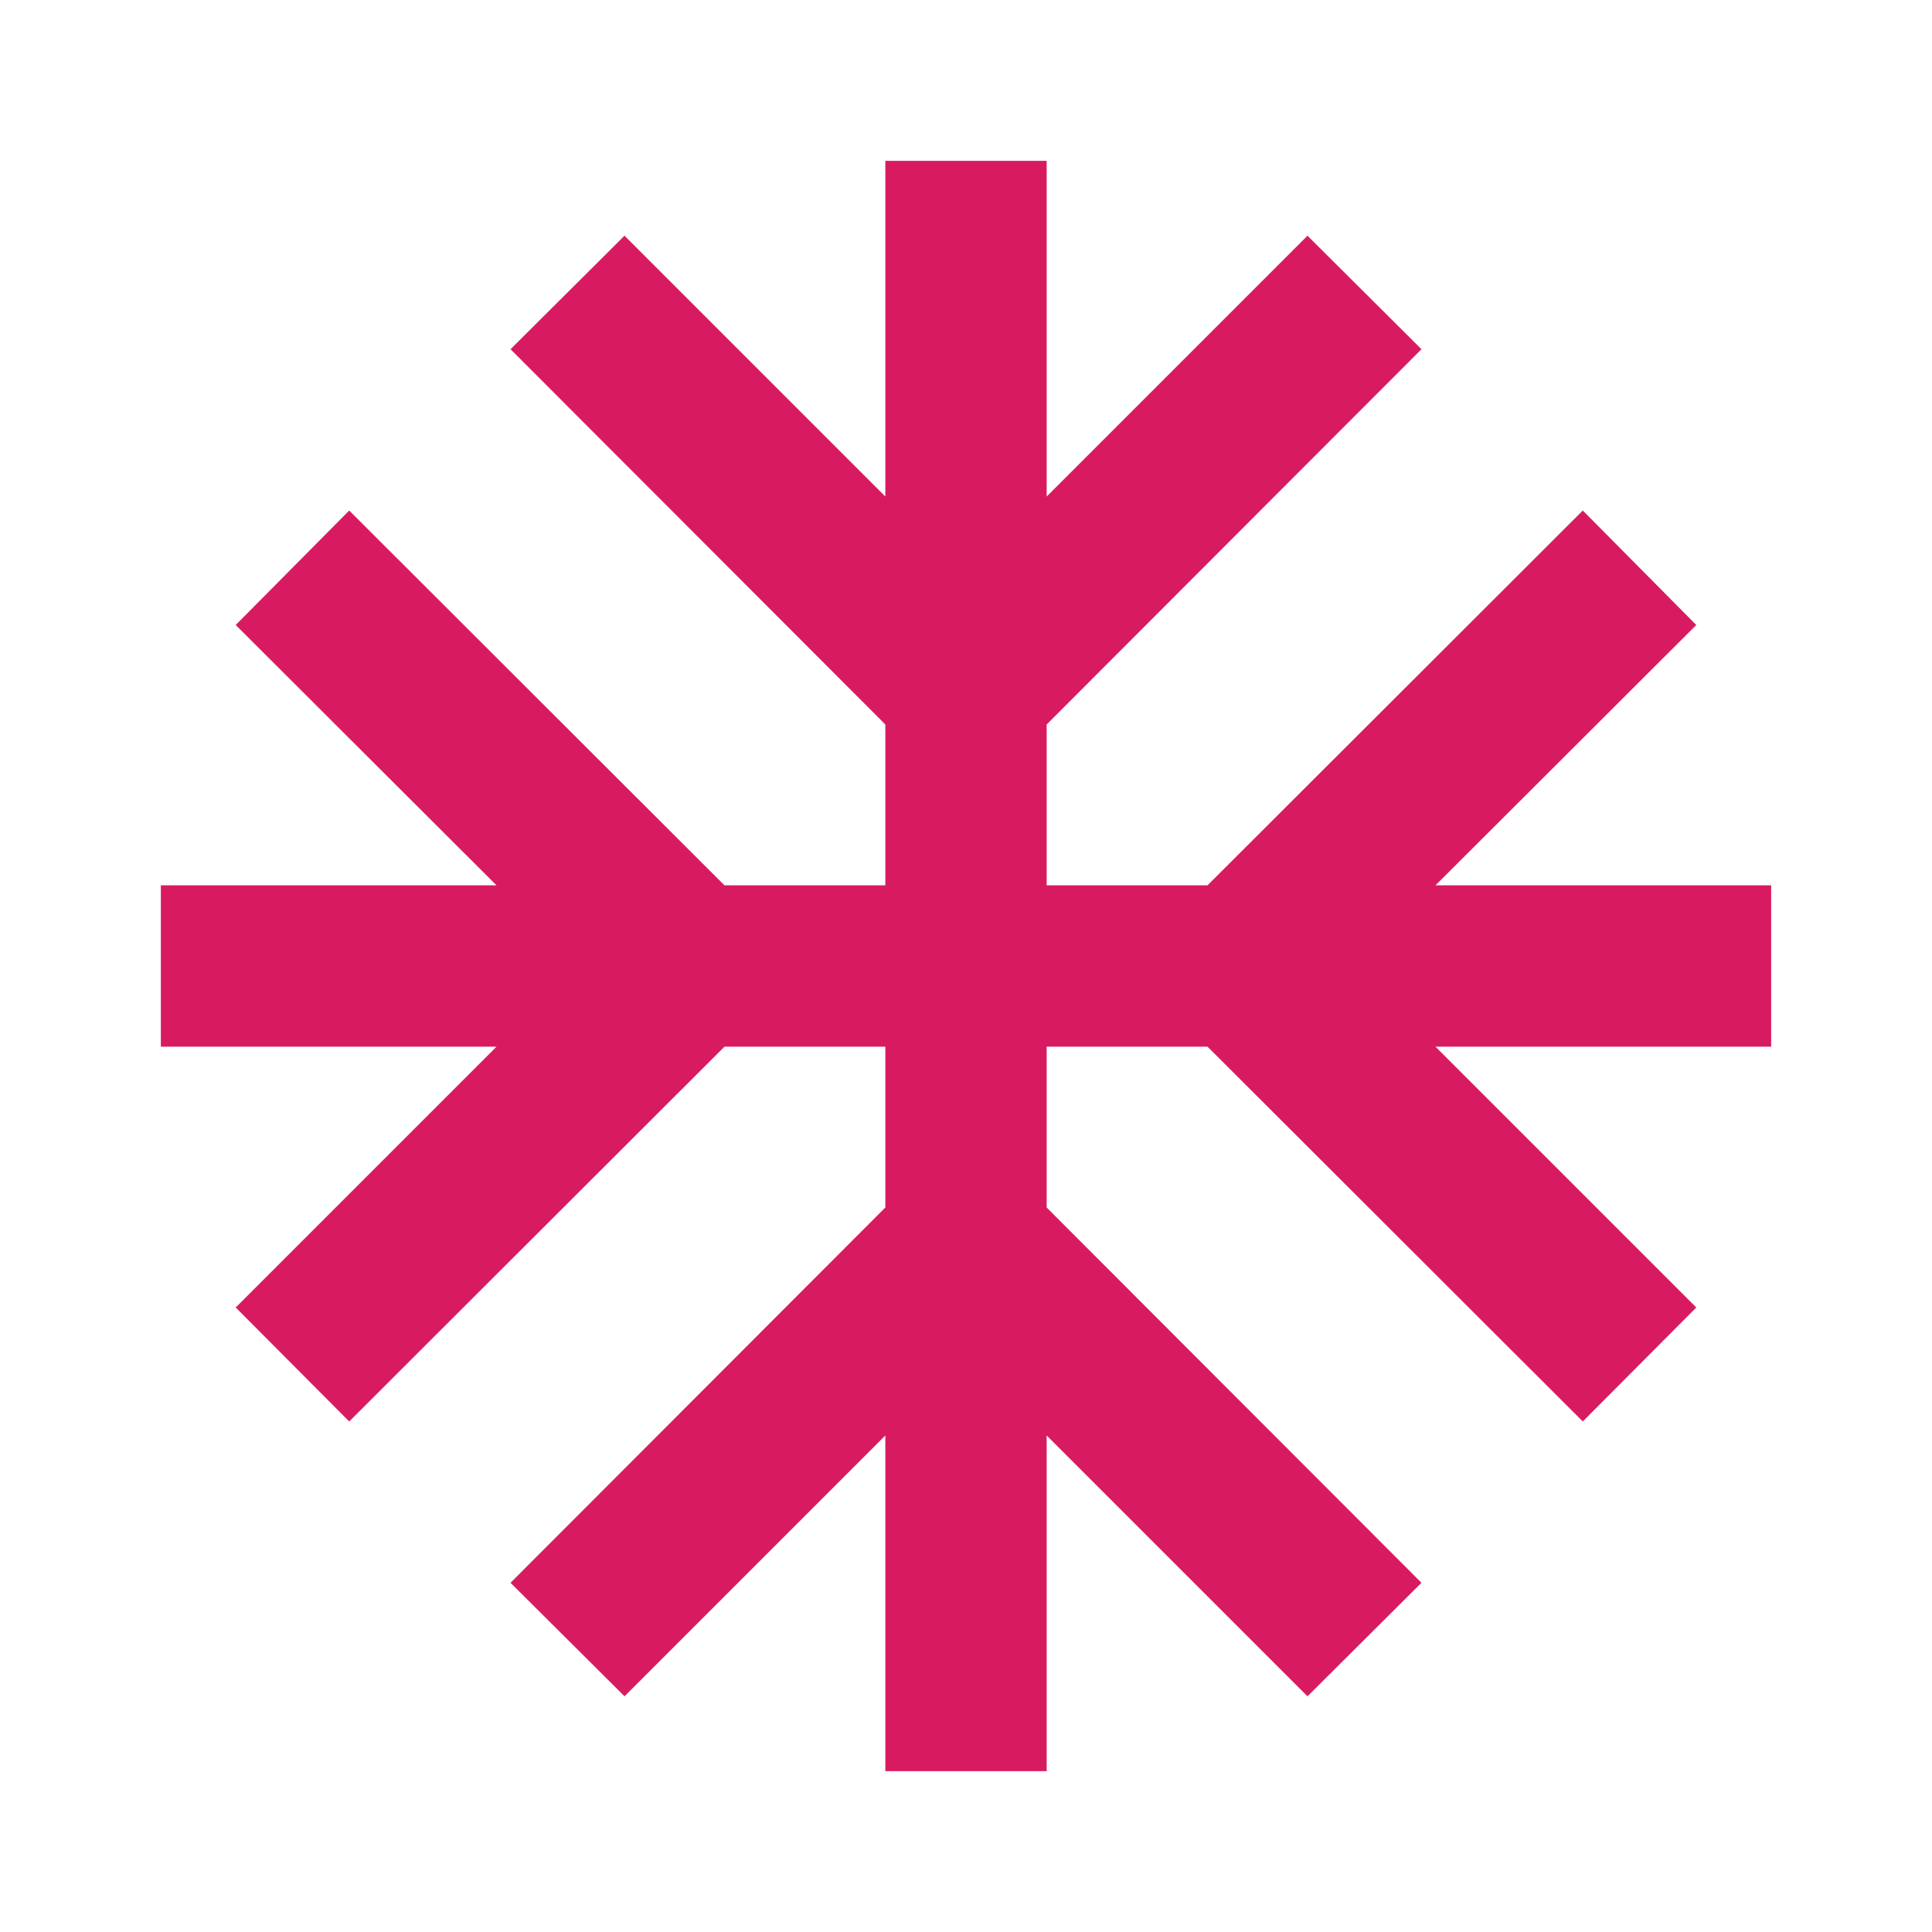 <svg width="4" height="4" viewBox="0 0 4 4" fill="none" xmlns="http://www.w3.org/2000/svg">
<path d="M3.667 1.833H2.972L3.512 1.294L3.277 1.057L2.5 1.833H2.167V1.5L2.943 0.723L2.707 0.488L2.167 1.028V0.333H1.833V1.028L1.293 0.488L1.057 0.723L1.833 1.5V1.833H1.5L0.723 1.057L0.488 1.294L1.028 1.833H0.333V2.167H1.028L0.488 2.707L0.723 2.943L1.5 2.167H1.833V2.5L1.057 3.277L1.293 3.512L1.833 2.972V3.667H2.167V2.972L2.707 3.512L2.943 3.277L2.167 2.5V2.167H2.5L3.277 2.943L3.512 2.707L2.972 2.167H3.667V1.833Z" fill="#D81B60"/>
</svg>
